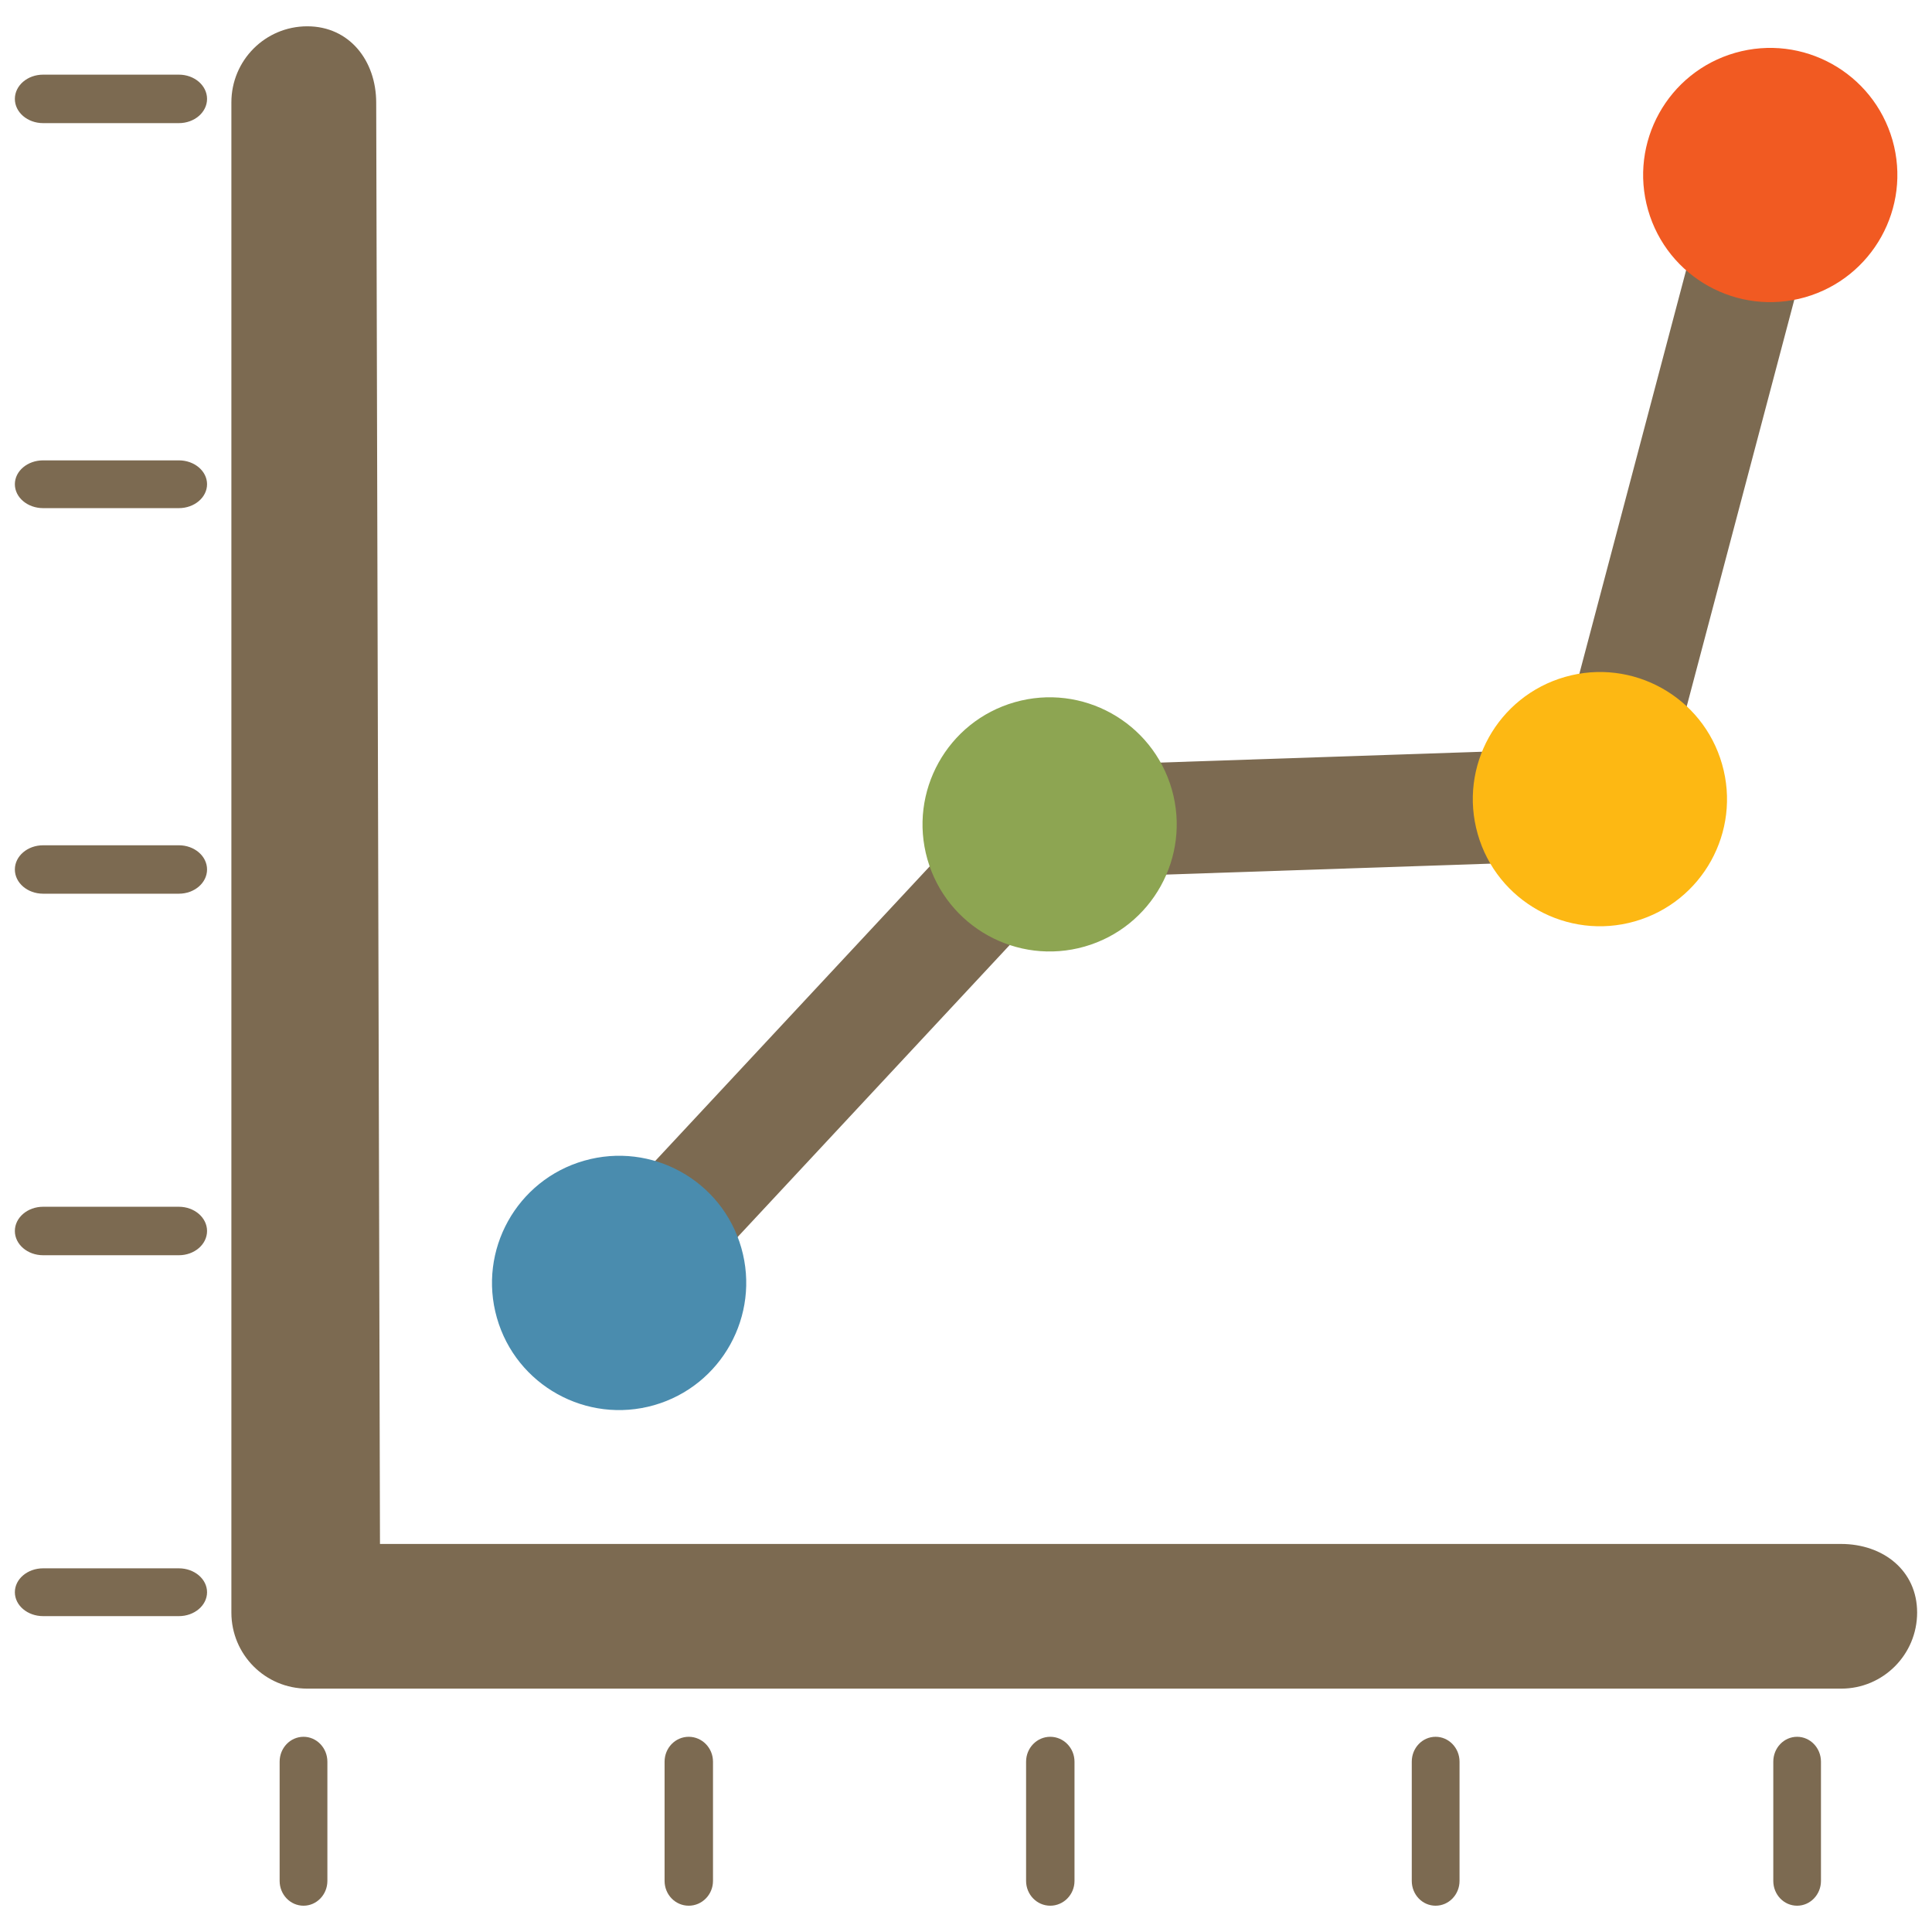<?xml version="1.0" encoding="utf-8"?>
<!-- Generator: Adobe Illustrator 16.0.0, SVG Export Plug-In . SVG Version: 6.00 Build 0)  -->
<!DOCTYPE svg PUBLIC "-//W3C//DTD SVG 1.1//EN" "http://www.w3.org/Graphics/SVG/1.1/DTD/svg11.dtd">
<svg version="1.1" id="Layer_1" xmlns="http://www.w3.org/2000/svg" xmlns:xlink="http://www.w3.org/1999/xlink" x="0px" y="0px"
	 width="130px" height="130px" viewBox="0 0 130 130" enable-background="new 0 0 130 130" xml:space="preserve">
<rect fill="none" width="130" height="130"/>
<g>
	<path fill="#7C6A51" d="M12.036,30.977H2.902C1.849,30.977,1,31.697,1,32.582c0,0.887,0.849,1.609,1.902,1.609h9.134
		c1.047,0,1.896-0.723,1.896-1.609C13.932,31.697,13.083,30.977,12.036,30.977z M12.036,56.877H2.902
		C1.849,56.877,1,57.606,1,58.506s0.849,1.629,1.902,1.629h9.134c1.047,0,1.896-0.729,1.896-1.629S13.083,56.877,12.036,56.877z
		 M12.036,81.2H2.902C1.849,81.2,1,81.932,1,82.831c0,0.9,0.849,1.631,1.902,1.631h9.134c1.047,0,1.896-0.73,1.896-1.631
		C13.932,81.932,13.083,81.2,12.036,81.2z M12.036,5.023H2.902C1.849,5.023,1,5.754,1,6.656c0,0.899,0.849,1.629,1.902,1.629h9.134
		c1.047,0,1.896-0.729,1.896-1.629C13.932,5.754,13.083,5.023,12.036,5.023z M12.036,105.529H2.902
		c-1.053,0-1.902,0.723-1.902,1.608c0,0.888,0.849,1.609,1.902,1.609h9.134c1.047,0,1.896-0.722,1.896-1.609
		C13.932,106.252,13.083,105.529,12.036,105.529z M120.925,116.865c-0.894,0-1.604,0.75-1.604,1.675v8.021
		c0,0.923,0.711,1.67,1.604,1.67c0.882,0,1.604-0.747,1.604-1.67v-8.021C122.528,117.615,121.807,116.865,120.925,116.865z
		 M20.425,116.865c-0.893,0-1.609,0.75-1.609,1.675v8.021c0,0.923,0.717,1.67,1.609,1.67c0.883,0,1.604-0.747,1.604-1.67v-8.021
		C22.029,117.615,21.308,116.865,20.425,116.865z M123.879,103.889H25.568L25.314,6.917c0-2.842-1.808-5.147-4.636-5.147
		c-2.833,0-5.109,2.293-5.109,5.121v101.613c0,2.829,2.276,5.12,5.109,5.12h103.217c2.816,0,5.104-2.291,5.104-5.12
		C129,105.676,126.707,103.889,123.879,103.889z M96.599,116.865c-0.893,0-1.604,0.75-1.604,1.675v8.021
		c0,0.923,0.711,1.67,1.604,1.67c0.888,0,1.61-0.747,1.61-1.67v-8.021C98.209,117.615,97.486,116.865,96.599,116.865z
		 M70.669,116.865c-0.898,0-1.626,0.75-1.626,1.675v8.021c0,0.923,0.728,1.67,1.626,1.67s1.632-0.747,1.632-1.67v-8.021
		C72.301,117.615,71.567,116.865,70.669,116.865z M46.344,116.865c-0.904,0-1.626,0.75-1.626,1.675v8.021
		c0,0.923,0.722,1.67,1.626,1.67c0.898,0,1.632-0.747,1.632-1.67v-8.021C47.976,117.615,47.242,116.865,46.344,116.865z"/>
	<polyline fill="none" stroke="#7C6A51" stroke-width="7.545" stroke-miterlimit="10" points="41.829,86.078 70.466,55.343 
		107.86,54.082 119.051,11.782 	"/>
	<path fill="#4A8CAE" d="M49.883,83.971c1.295,4.539-1.334,9.282-5.871,10.58c-4.542,1.298-9.282-1.334-10.577-5.876
		c-1.296-4.542,1.333-9.277,5.87-10.574C43.853,76.801,48.587,79.431,49.883,83.971z"/>
	<path fill="#8DA552" d="M78.85,53.12c1.295,4.541-1.334,9.277-5.871,10.573c-4.542,1.295-9.276-1.33-10.577-5.875
		c-1.29-4.535,1.334-9.271,5.876-10.568S77.549,48.581,78.85,53.12z"/>
	<path fill="#FDB813" d="M115.875,51.423c1.301,4.54-1.328,9.275-5.87,10.573c-4.537,1.297-9.277-1.334-10.572-5.871
		c-1.301-4.545,1.334-9.276,5.876-10.577C109.845,44.25,114.58,46.882,115.875,51.423z"/>
	<path fill="#F15A22" d="M127.341,9.428c1.295,4.54-1.34,9.271-5.876,10.572c-4.542,1.296-9.271-1.33-10.572-5.873
		c-1.296-4.541,1.328-9.276,5.87-10.574C121.305,2.258,126.034,4.884,127.341,9.428z"/>
</g>
</svg>
